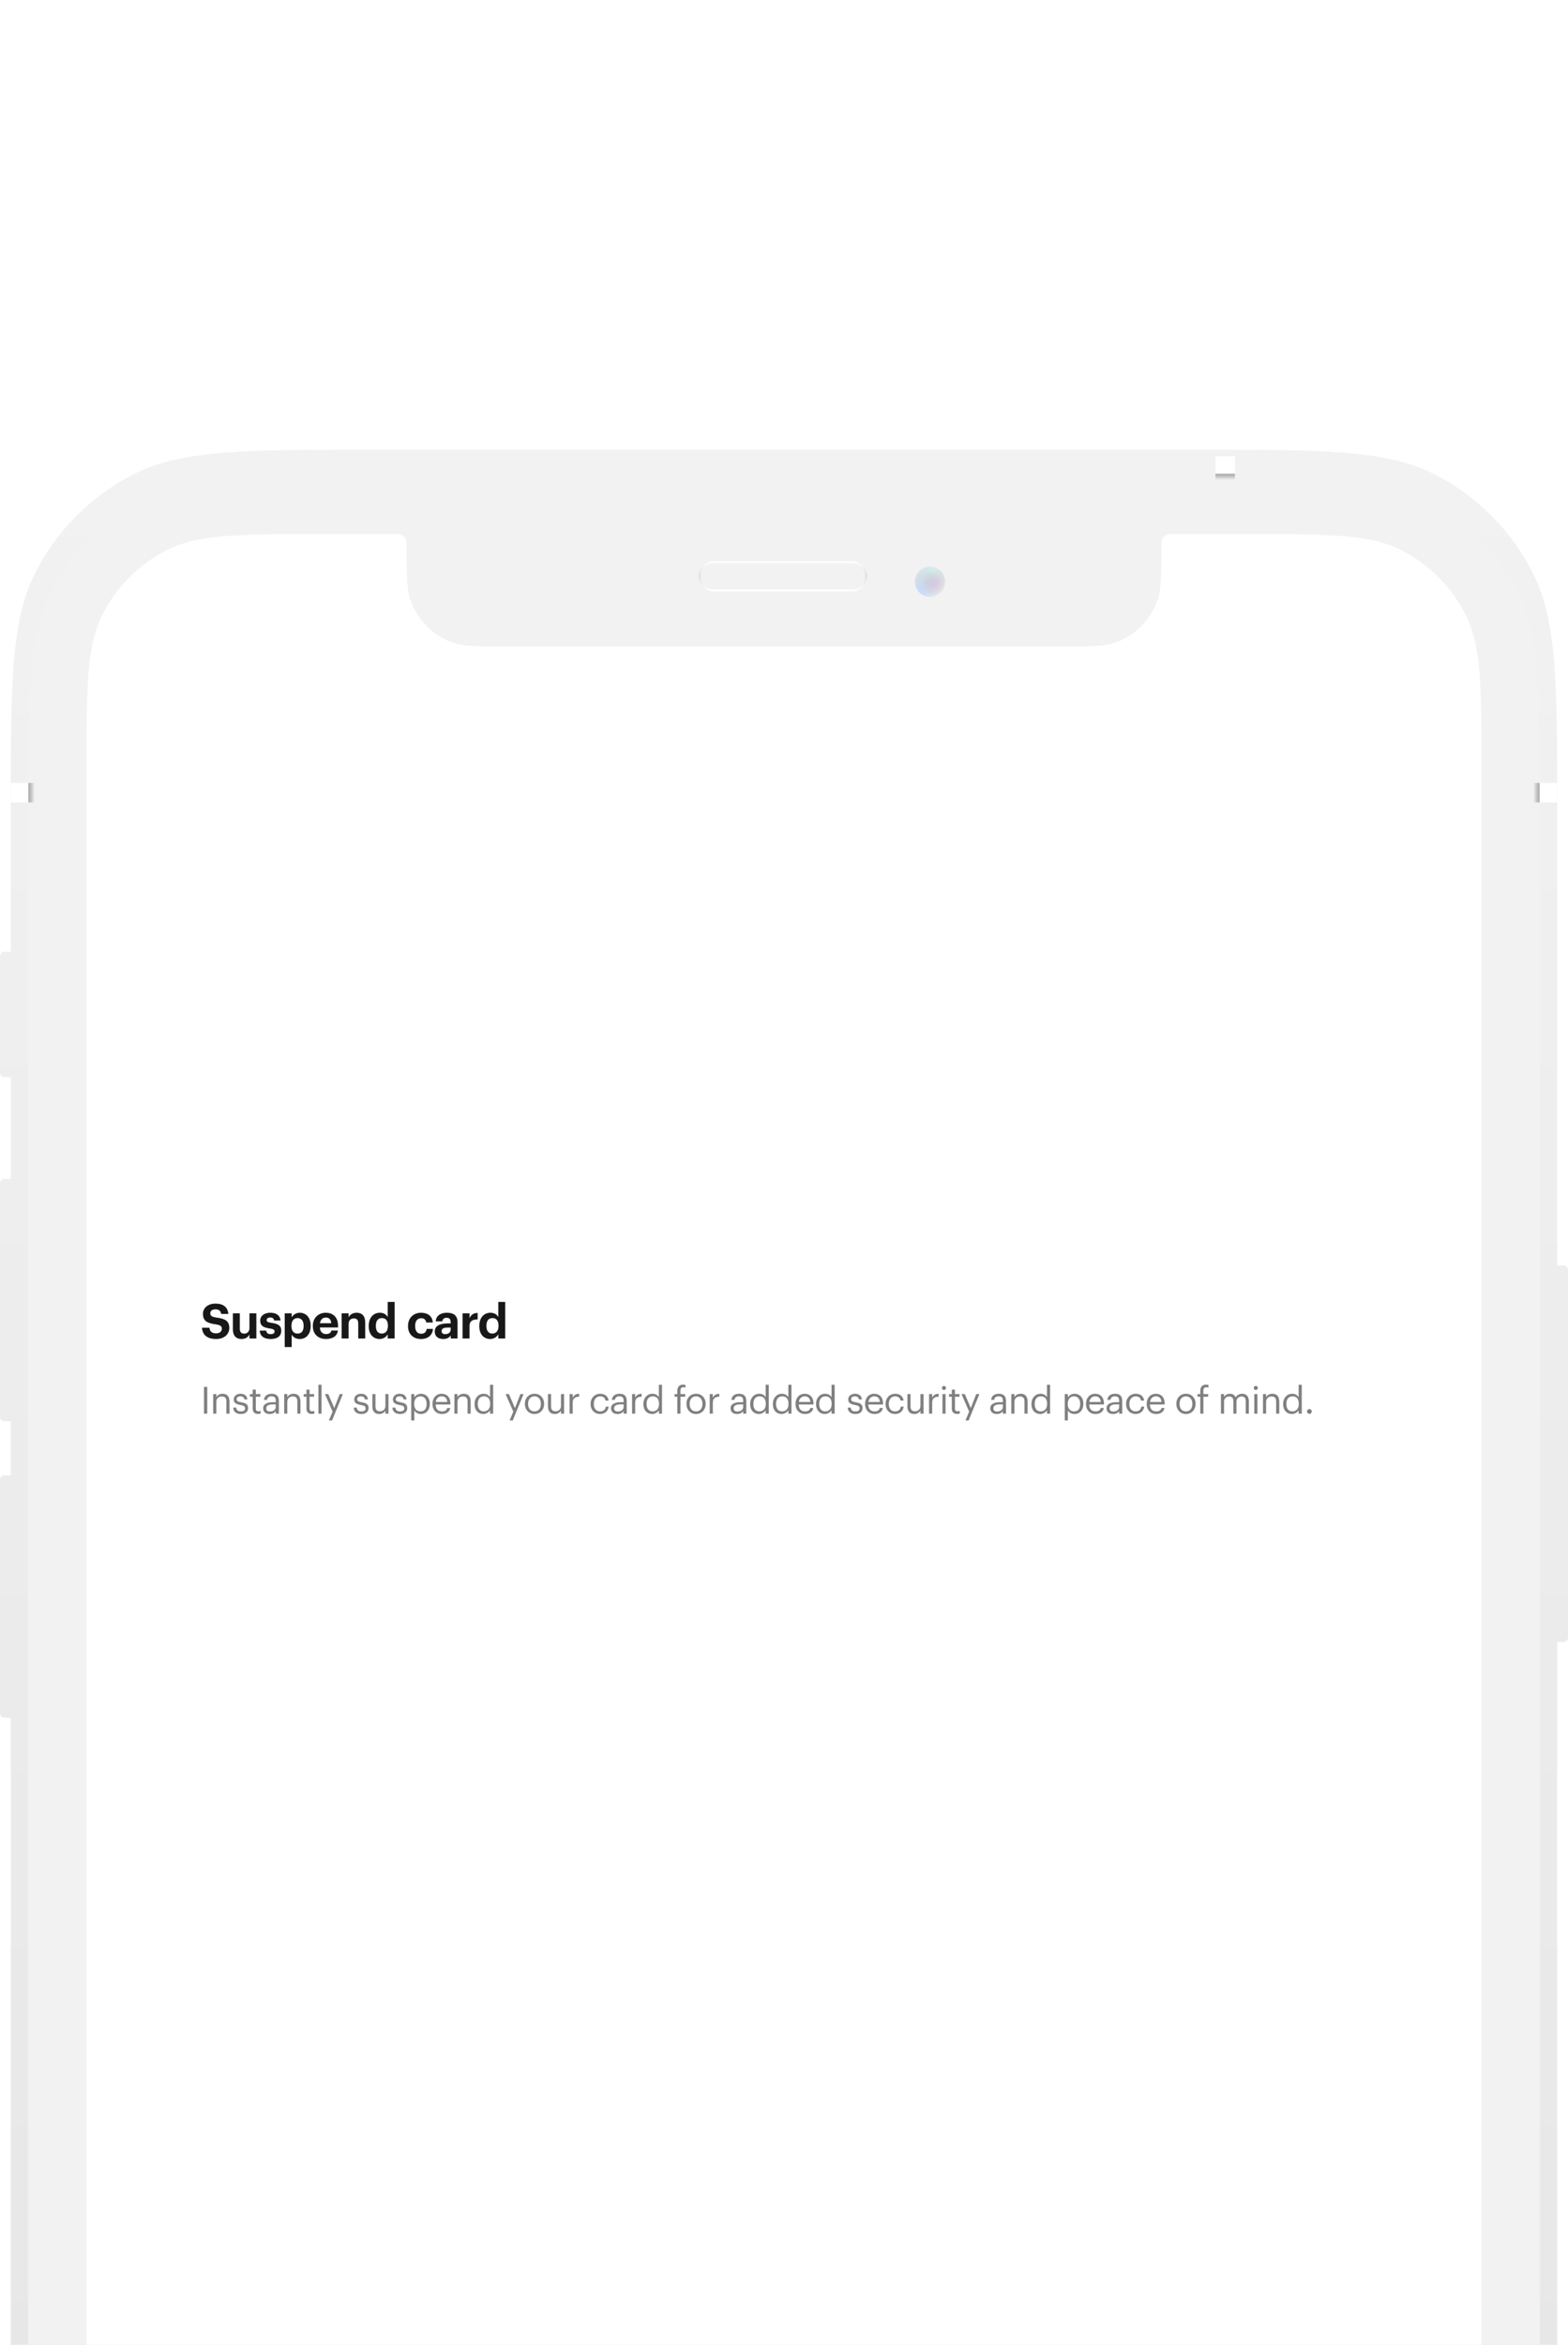 <svg width="473" height="707" viewBox="0 0 473 707" fill="none" xmlns="http://www.w3.org/2000/svg">
<g clip-path="url(#clip0_1106_2977)">
<g filter="url(#filter0_ii_1106_2977)">
<path d="M3.262 246.106C3.262 208.106 3.262 189.106 10.657 174.592C17.163 161.825 27.542 151.445 40.309 144.94C54.824 137.545 73.824 137.545 111.824 137.545L361.176 137.545C399.176 137.545 418.176 137.545 432.691 144.94C445.458 151.445 455.837 161.825 462.343 174.592C469.738 189.106 469.738 208.106 469.738 246.106L469.738 383.505L471.695 383.505C472.416 383.505 473 384.089 473 384.81L473 495.72C473 496.441 472.416 497.025 471.695 497.025L469.738 497.025L469.738 986.074C469.738 1024.07 469.738 1043.07 462.343 1057.59C455.837 1070.36 445.458 1080.74 432.691 1087.24C418.176 1094.64 399.176 1094.64 361.176 1094.64L111.824 1094.64C73.824 1094.64 54.824 1094.64 40.309 1087.24C27.542 1080.74 17.163 1070.36 10.657 1057.59C3.262 1043.07 3.262 1024.07 3.262 986.074L3.262 519.859L1.305 519.859C0.584 519.859 -6.67072e-06 519.275 -6.65812e-06 518.554L-5.42683e-06 448.094C-5.41423e-06 447.373 0.584 446.789 1.305 446.789L3.262 446.789L3.262 430.479L1.305 430.479C0.584 430.479 -5.10879e-06 429.894 -5.0962e-06 429.174L-3.8649e-06 358.713C-3.85231e-06 357.992 0.584 357.408 1.305 357.408L3.262 357.408L3.262 326.745L1.305 326.745C0.584 326.745 -3.29605e-06 326.161 -3.28346e-06 325.44L-2.66781e-06 290.21C-2.65522e-06 289.489 0.584 288.905 1.305 288.905L3.262 288.905L3.262 246.106Z" fill="url(#paint0_linear_1106_2977)"/>
</g>
<g filter="url(#filter1_i_1106_2977)">
<path fill-rule="evenodd" clip-rule="evenodd" d="M15.379 177.318C8.481 190.855 8.481 208.576 8.481 244.019L8.481 988.162C8.481 1023.6 8.481 1041.33 15.379 1054.86C21.446 1066.77 31.127 1076.45 43.035 1082.52C56.572 1089.42 74.293 1089.42 109.736 1089.42L363.264 1089.42C398.706 1089.42 416.428 1089.42 429.965 1082.52C441.872 1076.45 451.554 1066.77 457.621 1054.86C464.518 1041.33 464.518 1023.6 464.518 988.162L464.518 244.019C464.518 208.576 464.518 190.855 457.621 177.318C451.554 165.41 441.872 155.729 429.965 149.662C416.428 142.764 398.706 142.764 363.264 142.764L109.736 142.764C74.293 142.764 56.572 142.764 43.035 149.662C31.127 155.729 21.446 165.41 15.379 177.318ZM26.096 232.014C26.096 207.168 26.096 194.745 30.932 185.255C35.185 176.907 41.972 170.12 50.32 165.867C59.81 161.032 72.233 161.032 97.079 161.032L118.884 161.032C119.964 161.032 120.504 161.032 120.937 161.189C121.661 161.453 122.232 162.024 122.496 162.749C122.654 163.181 122.654 163.721 122.654 164.801C122.654 173.441 122.654 177.761 123.913 181.22C126.023 187.019 130.591 191.587 136.39 193.698C139.85 194.957 144.17 194.957 152.81 194.957L320.19 194.957C328.83 194.957 333.15 194.957 336.609 193.698C342.408 191.587 346.976 187.019 349.087 181.22C350.346 177.761 350.346 173.441 350.346 164.801C350.346 163.721 350.346 163.181 350.503 162.749C350.767 162.024 351.338 161.453 352.063 161.189C352.496 161.032 353.036 161.032 354.116 161.032L375.921 161.032C400.767 161.032 413.19 161.032 422.68 165.867C431.028 170.12 437.815 176.907 442.068 185.255C446.903 194.745 446.903 207.168 446.903 232.014L446.903 1000.17C446.903 1025.01 446.903 1037.44 442.068 1046.93C437.815 1055.27 431.028 1062.06 422.68 1066.31C413.19 1071.15 400.767 1071.15 375.921 1071.15L97.079 1071.15C72.233 1071.15 59.81 1071.15 50.32 1066.31C41.972 1062.06 35.185 1055.27 30.932 1046.93C26.096 1037.44 26.096 1025.01 26.096 1000.17L26.096 232.014Z" fill="#F2F2F2"/>
</g>
<g filter="url(#filter2_dii_1106_2977)">
<path d="M211.382 173.428C211.382 170.905 213.427 168.861 215.949 168.861L257.703 168.861C260.225 168.861 262.27 170.905 262.27 173.428C262.27 175.95 260.225 177.994 257.703 177.994L215.949 177.994C213.427 177.994 211.382 175.95 211.382 173.428Z" fill="#F2F2F2"/>
<path d="M211.708 173.428C211.708 171.085 213.607 169.187 215.949 169.187L257.703 169.187C260.045 169.187 261.944 171.085 261.944 173.428C261.944 175.77 260.045 177.668 257.703 177.668L215.949 177.668C213.607 177.668 211.708 175.77 211.708 173.428Z" stroke="url(#paint1_linear_1106_2977)" stroke-width="0.652"/>
</g>
<g filter="url(#filter3_dii_1106_2977)">
<path d="M272.709 173.428C272.709 168.383 276.798 164.294 281.843 164.294C286.887 164.294 290.977 168.383 290.977 173.428C290.977 178.472 286.887 182.561 281.843 182.561C276.798 182.561 272.709 178.472 272.709 173.428Z" fill="#F2F2F2"/>
</g>
<g filter="url(#filter4_i_1106_2977)">
<path d="M286.409 173.428C286.409 170.905 284.365 168.861 281.843 168.861C279.32 168.861 277.276 170.905 277.276 173.428C277.276 175.95 279.32 177.994 281.843 177.994C284.365 177.994 286.409 175.95 286.409 173.428Z" fill="url(#paint2_radial_1106_2977)"/>
<path d="M286.409 173.428C286.409 170.905 284.365 168.861 281.843 168.861C279.32 168.861 277.276 170.905 277.276 173.428C277.276 175.95 279.32 177.994 281.843 177.994C284.365 177.994 286.409 175.95 286.409 173.428Z" fill="url(#paint3_radial_1106_2977)" fill-opacity="0.17"/>
<path d="M286.409 173.428C286.409 170.905 284.365 168.861 281.843 168.861C279.32 168.861 277.276 170.905 277.276 173.428C277.276 175.95 279.32 177.994 281.843 177.994C284.365 177.994 286.409 175.95 286.409 173.428Z" fill="url(#paint4_radial_1106_2977)" fill-opacity="0.23"/>
</g>
<g style="mix-blend-mode:overlay">
<rect width="5.872" height="7.177" transform="matrix(1 8.5481e-07 8.54812e-07 1 366.656 137.545)" fill="url(#paint5_linear_1106_2977)"/>
</g>
<g style="mix-blend-mode:overlay">
<rect width="5.872" height="7.177" transform="matrix(1.10465e-06 1 -1 -1.19207e-06 469.738 236.059)" fill="url(#paint6_linear_1106_2977)"/>
</g>
<g style="mix-blend-mode:overlay">
<rect width="5.872" height="7.177" transform="matrix(1.19889e-06 1 1 1.11146e-06 3.262 236.059)" fill="url(#paint7_linear_1106_2977)"/>
</g>
<path d="M30.932 185.255C26.097 194.745 26.097 207.168 26.097 232.014L26.097 1000.17C26.097 1025.01 26.097 1037.44 30.932 1046.93C35.185 1055.27 41.972 1062.06 50.32 1066.31C59.81 1071.15 72.233 1071.15 97.079 1071.15L375.921 1071.15C400.767 1071.15 413.19 1071.15 422.68 1066.31C431.028 1062.06 437.815 1055.27 442.068 1046.93C446.904 1037.44 446.904 1025.01 446.904 1000.17L446.904 232.014C446.904 207.168 446.904 194.745 442.068 185.255C437.815 176.907 431.028 170.12 422.68 165.867C413.19 161.032 400.767 161.032 375.921 161.032L354.116 161.032C353.036 161.032 352.496 161.032 352.063 161.189C351.339 161.453 350.768 162.024 350.504 162.749C350.346 163.181 350.346 163.721 350.346 164.801C350.346 173.441 350.346 177.761 349.087 181.22C346.977 187.019 342.409 191.588 336.61 193.698C333.15 194.957 328.83 194.957 320.19 194.957L152.81 194.957C144.17 194.957 139.85 194.957 136.391 193.698C130.592 191.588 126.024 187.019 123.913 181.22C122.654 177.761 122.654 173.441 122.654 164.801C122.654 163.721 122.654 163.181 122.497 162.749C122.233 162.024 121.662 161.453 120.937 161.189C120.504 161.032 119.964 161.032 118.884 161.032L97.079 161.032C72.233 161.032 59.81 161.032 50.32 165.867C41.972 170.12 35.185 176.907 30.932 185.255Z" fill="white"/>
<g clip-path="url(#clip1_1106_2977)">
<g filter="url(#filter5_d_1106_2977)">
<rect x="41.136" y="371.232" width="391.496" height="76.333" rx="12.889" fill="white" shape-rendering="crispEdges"/>
<path d="M65.211 403.724C62.369 403.724 61.064 402.39 60.934 400.317H63.181C63.283 401.245 63.674 402.013 65.211 402.013C66.241 402.013 66.922 401.448 66.922 400.636C66.922 399.809 66.487 399.519 64.965 399.287C62.311 398.939 61.224 398.142 61.224 396.141C61.224 394.372 62.703 393.052 64.994 393.052C67.328 393.052 68.691 394.096 68.88 396.155H66.719C66.574 395.213 66.023 394.778 64.994 394.778C63.964 394.778 63.442 395.256 63.442 395.952C63.442 396.692 63.776 397.04 65.371 397.272C67.879 397.591 69.17 398.272 69.17 400.418C69.17 402.26 67.662 403.724 65.211 403.724ZM72.835 403.724C71.356 403.724 70.254 402.854 70.254 400.868V395.981H72.342V400.578C72.342 401.607 72.762 402.1 73.661 402.1C74.546 402.1 75.242 401.549 75.242 400.433V395.981H77.33V403.565H75.242V402.376C74.85 403.144 74.082 403.724 72.835 403.724ZM81.655 403.724C79.611 403.724 78.421 402.825 78.349 401.187H80.306C80.394 401.868 80.727 402.26 81.641 402.26C82.453 402.26 82.829 401.955 82.829 401.433C82.829 400.911 82.38 400.694 81.293 400.534C79.277 400.23 78.494 399.65 78.494 398.171C78.494 396.59 79.944 395.807 81.496 395.807C83.177 395.807 84.439 396.416 84.627 398.156H82.699C82.583 397.533 82.235 397.243 81.51 397.243C80.829 397.243 80.437 397.562 80.437 398.026C80.437 398.504 80.799 398.693 81.901 398.852C83.801 399.128 84.845 399.606 84.845 401.23C84.845 402.869 83.656 403.724 81.655 403.724ZM85.888 406.146V395.981H87.991V397.17C88.411 396.445 89.296 395.807 90.412 395.807C92.268 395.807 93.718 397.185 93.718 399.693V399.809C93.718 402.318 92.297 403.724 90.412 403.724C89.238 403.724 88.382 403.144 87.991 402.405V406.146H85.888ZM89.789 402.086C90.949 402.086 91.587 401.303 91.587 399.824V399.708C91.587 398.171 90.833 397.417 89.774 397.417C88.672 397.417 87.918 398.185 87.918 399.708V399.824C87.918 401.346 88.643 402.086 89.789 402.086ZM98.325 403.724C96.034 403.724 94.367 402.289 94.367 399.867V399.751C94.367 397.359 96.063 395.807 98.267 395.807C100.225 395.807 101.965 396.953 101.965 399.664V400.244H96.498C96.556 401.506 97.238 402.231 98.383 402.231C99.355 402.231 99.833 401.81 99.964 401.172H101.95C101.704 402.811 100.399 403.724 98.325 403.724ZM96.527 398.954H99.92C99.848 397.808 99.268 397.257 98.267 397.257C97.325 397.257 96.687 397.881 96.527 398.954ZM103.051 403.565V395.981H105.153V397.185C105.53 396.431 106.357 395.807 107.618 395.807C109.112 395.807 110.17 396.706 110.17 398.736V403.565H108.068V399.041C108.068 398.011 107.662 397.518 106.734 397.518C105.835 397.518 105.153 398.069 105.153 399.186V403.565H103.051ZM114.524 403.724C112.682 403.724 111.232 402.405 111.232 399.882V399.766C111.232 397.272 112.668 395.807 114.567 395.807C115.785 395.807 116.539 396.344 116.96 397.112V392.545H119.047V403.565H116.96V402.303C116.568 403.072 115.64 403.724 114.524 403.724ZM115.147 402.086C116.249 402.086 117.018 401.346 117.018 399.809V399.693C117.018 398.185 116.351 397.417 115.205 397.417C114.031 397.417 113.378 398.214 113.378 399.722V399.838C113.378 401.346 114.103 402.086 115.147 402.086ZM126.985 403.724C124.766 403.724 123.084 402.347 123.084 399.867V399.751C123.084 397.301 124.839 395.807 126.999 395.807C128.754 395.807 130.378 396.576 130.566 398.751H128.58C128.435 397.866 127.898 397.46 127.043 397.46C125.955 397.46 125.23 398.272 125.23 399.722V399.838C125.23 401.361 125.912 402.144 127.086 402.144C127.927 402.144 128.609 401.651 128.71 400.679H130.61C130.494 402.477 129.189 403.724 126.985 403.724ZM133.685 403.724C132.308 403.724 131.148 403.057 131.148 401.462C131.148 399.693 132.772 399.026 135.092 399.026H135.947V398.722C135.947 397.823 135.672 397.33 134.715 397.33C133.888 397.33 133.511 397.75 133.424 398.403H131.438C131.568 396.605 132.989 395.807 134.845 395.807C136.701 395.807 138.021 396.561 138.021 398.62V403.565H135.976V402.651C135.541 403.26 134.874 403.724 133.685 403.724ZM134.309 402.26C135.237 402.26 135.947 401.752 135.947 400.911V400.273H135.135C133.917 400.273 133.207 400.534 133.207 401.346C133.207 401.897 133.54 402.26 134.309 402.26ZM139.535 403.565V395.981H141.638V397.431C142.116 396.416 142.856 395.88 144.088 395.865V397.823C142.537 397.808 141.638 398.316 141.638 399.766V403.565H139.535ZM147.879 403.724C146.037 403.724 144.587 402.405 144.587 399.882V399.766C144.587 397.272 146.023 395.807 147.922 395.807C149.14 395.807 149.894 396.344 150.315 397.112V392.545H152.403V403.565H150.315V402.303C149.923 403.072 148.995 403.724 147.879 403.724ZM148.502 402.086C149.604 402.086 150.373 401.346 150.373 399.809V399.693C150.373 398.185 149.706 397.417 148.56 397.417C147.386 397.417 146.733 398.214 146.733 399.722V399.838C146.733 401.346 147.458 402.086 148.502 402.086Z" fill="#181818"/>
<path d="M61.541 426.231V418.168H62.522V426.231H61.541ZM64.319 426.231V420.333H65.255V421.269C65.526 420.717 66.18 420.232 67.15 420.232C68.368 420.232 69.225 420.897 69.225 422.611V426.231H68.289V422.544C68.289 421.506 67.849 421.044 66.902 421.044C66.033 421.044 65.255 421.596 65.255 422.656V426.231H64.319ZM72.661 426.333C71.251 426.333 70.405 425.622 70.349 424.416H71.262C71.33 425.115 71.702 425.555 72.649 425.555C73.54 425.555 73.935 425.25 73.935 424.619C73.935 423.998 73.473 423.795 72.559 423.626C71.025 423.344 70.507 422.916 70.507 421.889C70.507 420.795 71.578 420.232 72.503 420.232C73.563 420.232 74.476 420.66 74.634 421.935H73.732C73.597 421.292 73.236 421.01 72.492 421.01C71.815 421.01 71.375 421.348 71.375 421.856C71.375 422.386 71.668 422.6 72.751 422.792C73.969 423.017 74.826 423.288 74.826 424.54C74.826 425.611 74.093 426.333 72.661 426.333ZM77.82 426.31C76.748 426.31 76.23 425.679 76.23 424.754V421.123H75.384V420.333H76.23V418.991H77.166V420.333H78.542V421.123H77.166V424.664C77.166 425.239 77.425 425.521 77.899 425.521C78.192 425.521 78.418 425.476 78.621 425.397V426.186C78.429 426.254 78.203 426.31 77.82 426.31ZM81.342 426.333C80.249 426.333 79.38 425.803 79.38 424.596C79.38 423.231 80.824 422.769 82.335 422.769H83.181V422.341C83.181 421.404 82.82 421.01 81.918 421.01C81.106 421.01 80.654 421.348 80.564 422.07H79.628C79.752 420.728 80.824 420.232 81.963 420.232C83.09 420.232 84.117 420.694 84.117 422.341V426.231H83.181V425.487C82.741 426.04 82.211 426.333 81.342 426.333ZM81.433 425.588C82.425 425.588 83.181 425.081 83.181 424.168V423.434H82.369C81.184 423.434 80.316 423.728 80.316 424.596C80.316 425.205 80.609 425.588 81.433 425.588ZM85.73 426.231V420.333H86.666V421.269C86.936 420.717 87.591 420.232 88.561 420.232C89.778 420.232 90.636 420.897 90.636 422.611V426.231H89.7V422.544C89.7 421.506 89.26 421.044 88.312 421.044C87.444 421.044 86.666 421.596 86.666 422.656V426.231H85.73ZM94.038 426.31C92.966 426.31 92.447 425.679 92.447 424.754V421.123H91.602V420.333H92.447V418.991H93.383V420.333H94.759V421.123H93.383V424.664C93.383 425.239 93.643 425.521 94.117 425.521C94.41 425.521 94.635 425.476 94.838 425.397V426.186C94.647 426.254 94.421 426.31 94.038 426.31ZM96.05 426.231V417.514H96.998V426.231H96.05ZM99.218 428.284L100.334 425.622L98.022 420.333H99.026L100.83 424.562L102.466 420.333H103.424L100.165 428.284H99.218ZM109.017 426.333C107.608 426.333 106.762 425.622 106.705 424.416H107.619C107.687 425.115 108.059 425.555 109.006 425.555C109.897 425.555 110.292 425.25 110.292 424.619C110.292 423.998 109.829 423.795 108.916 423.626C107.382 423.344 106.863 422.916 106.863 421.889C106.863 420.795 107.935 420.232 108.86 420.232C109.92 420.232 110.833 420.66 110.991 421.935H110.089C109.953 421.292 109.593 421.01 108.848 421.01C108.172 421.01 107.732 421.348 107.732 421.856C107.732 422.386 108.025 422.6 109.108 422.792C110.326 423.017 111.183 423.288 111.183 424.54C111.183 425.611 110.45 426.333 109.017 426.333ZM114.38 426.333C113.207 426.333 112.327 425.69 112.327 424.066V420.333H113.263V424.021C113.263 425.058 113.703 425.521 114.628 425.521C115.462 425.521 116.252 424.968 116.252 423.908V420.333H117.188V426.231H116.252V425.295C115.981 425.848 115.327 426.333 114.38 426.333ZM120.681 426.333C119.271 426.333 118.425 425.622 118.369 424.416H119.283C119.35 425.115 119.722 425.555 120.67 425.555C121.561 425.555 121.955 425.25 121.955 424.619C121.955 423.998 121.493 423.795 120.579 423.626C119.046 423.344 118.527 422.916 118.527 421.889C118.527 420.795 119.598 420.232 120.523 420.232C121.583 420.232 122.497 420.66 122.655 421.935H121.752C121.617 421.292 121.256 421.01 120.512 421.01C119.835 421.01 119.395 421.348 119.395 421.856C119.395 422.386 119.689 422.6 120.771 422.792C121.989 423.017 122.846 423.288 122.846 424.54C122.846 425.611 122.113 426.333 120.681 426.333ZM124.047 428.284V420.333H124.983V421.326C125.321 420.75 126.122 420.232 126.979 420.232C128.524 420.232 129.663 421.359 129.663 423.198V423.288C129.663 425.092 128.603 426.333 126.979 426.333C126.009 426.333 125.321 425.848 124.983 425.261V428.284H124.047ZM126.889 425.555C128.062 425.555 128.693 424.765 128.693 423.333V423.243C128.693 421.754 127.87 421.01 126.878 421.01C125.784 421.01 124.949 421.732 124.949 423.243V423.333C124.949 424.844 125.739 425.555 126.889 425.555ZM133.305 426.333C131.636 426.333 130.452 425.16 130.452 423.344V423.254C130.452 421.472 131.591 420.232 133.215 420.232C134.58 420.232 135.865 421.055 135.865 423.164V423.468H131.422C131.467 424.81 132.11 425.555 133.317 425.555C134.23 425.555 134.76 425.216 134.884 424.528H135.82C135.617 425.713 134.636 426.333 133.305 426.333ZM131.456 422.713H134.907C134.817 421.495 134.185 421.01 133.215 421.01C132.257 421.01 131.614 421.664 131.456 422.713ZM137.076 426.231V420.333H138.012V421.269C138.283 420.717 138.937 420.232 139.907 420.232C141.125 420.232 141.982 420.897 141.982 422.611V426.231H141.046V422.544C141.046 421.506 140.606 421.044 139.659 421.044C138.79 421.044 138.012 421.596 138.012 422.656V426.231H137.076ZM145.812 426.333C144.267 426.333 143.151 425.239 143.151 423.401V423.31C143.151 421.506 144.279 420.232 145.903 420.232C146.884 420.232 147.493 420.705 147.831 421.28V417.514H148.767V426.231H147.831V425.216C147.493 425.791 146.67 426.333 145.812 426.333ZM145.914 425.555C147.008 425.555 147.865 424.833 147.865 423.322V423.231C147.865 421.72 147.143 421.01 145.993 421.01C144.82 421.01 144.121 421.833 144.121 423.265V423.356C144.121 424.844 144.922 425.555 145.914 425.555ZM153.725 428.284L154.841 425.622L152.529 420.333H153.533L155.338 424.562L156.973 420.333H157.931L154.672 428.284H153.725ZM161.232 425.555C162.416 425.555 163.16 424.664 163.16 423.333V423.254C163.16 421.889 162.405 421.01 161.232 421.01C160.048 421.01 159.303 421.889 159.303 423.243V423.333C159.303 424.675 160.036 425.555 161.232 425.555ZM161.221 426.333C159.54 426.333 158.334 425.058 158.334 423.333V423.243C158.334 421.472 159.563 420.232 161.232 420.232C162.901 420.232 164.13 421.461 164.13 423.231V423.322C164.13 425.104 162.901 426.333 161.221 426.333ZM167.35 426.333C166.177 426.333 165.298 425.69 165.298 424.066V420.333H166.234V424.021C166.234 425.058 166.674 425.521 167.598 425.521C168.433 425.521 169.222 424.968 169.222 423.908V420.333H170.158V426.231H169.222V425.295C168.952 425.848 168.297 426.333 167.35 426.333ZM171.825 426.231V420.333H172.761V421.393C173.133 420.728 173.64 420.265 174.7 420.232V421.111C173.516 421.168 172.761 421.54 172.761 422.995V426.231H171.825ZM181.045 426.333C179.399 426.333 178.158 425.171 178.158 423.344V423.254C178.158 421.45 179.444 420.232 181.023 420.232C182.252 420.232 183.403 420.795 183.583 422.295H182.658C182.512 421.359 181.835 421.01 181.023 421.01C179.952 421.01 179.128 421.867 179.128 423.254V423.344C179.128 424.788 179.918 425.555 181.057 425.555C181.891 425.555 182.647 425.07 182.748 424.111H183.617C183.493 425.385 182.466 426.333 181.045 426.333ZM186.282 426.333C185.188 426.333 184.32 425.803 184.32 424.596C184.32 423.231 185.763 422.769 187.274 422.769H188.12V422.341C188.12 421.404 187.759 421.01 186.857 421.01C186.045 421.01 185.594 421.348 185.504 422.07H184.568C184.692 420.728 185.763 420.232 186.902 420.232C188.03 420.232 189.056 420.694 189.056 422.341V426.231H188.12V425.487C187.68 426.04 187.15 426.333 186.282 426.333ZM186.372 425.588C187.364 425.588 188.12 425.081 188.12 424.168V423.434H187.308C186.124 423.434 185.256 423.728 185.256 424.596C185.256 425.205 185.549 425.588 186.372 425.588ZM190.669 426.231V420.333H191.605V421.393C191.977 420.728 192.485 420.265 193.545 420.232V421.111C192.361 421.168 191.605 421.54 191.605 422.995V426.231H190.669ZM196.74 426.333C195.195 426.333 194.079 425.239 194.079 423.401V423.31C194.079 421.506 195.207 420.232 196.831 420.232C197.812 420.232 198.421 420.705 198.759 421.28V417.514H199.695V426.231H198.759V425.216C198.421 425.791 197.597 426.333 196.74 426.333ZM196.842 425.555C197.936 425.555 198.793 424.833 198.793 423.322V423.231C198.793 421.72 198.071 421.01 196.921 421.01C195.748 421.01 195.049 421.833 195.049 423.265V423.356C195.049 424.844 195.849 425.555 196.842 425.555ZM204.326 426.231V421.123H203.48V420.333H204.326V419.375C204.326 418.179 204.912 417.48 206.085 417.48C206.39 417.48 206.547 417.514 206.784 417.593V418.382C206.615 418.314 206.378 418.258 206.119 418.258C205.51 418.258 205.262 418.675 205.262 419.273V420.333H206.705V421.123H205.262V426.231H204.326ZM209.968 425.555C211.152 425.555 211.897 424.664 211.897 423.333V423.254C211.897 421.889 211.141 421.01 209.968 421.01C208.784 421.01 208.04 421.889 208.04 423.243V423.333C208.04 424.675 208.773 425.555 209.968 425.555ZM209.957 426.333C208.276 426.333 207.07 425.058 207.07 423.333V423.243C207.07 421.472 208.299 420.232 209.968 420.232C211.637 420.232 212.866 421.461 212.866 423.231V423.322C212.866 425.104 211.637 426.333 209.957 426.333ZM214.09 426.231V420.333H215.026V421.393C215.398 420.728 215.906 420.265 216.966 420.232V421.111C215.782 421.168 215.026 421.54 215.026 422.995V426.231H214.09ZM222.341 426.333C221.247 426.333 220.379 425.803 220.379 424.596C220.379 423.231 221.822 422.769 223.334 422.769H224.18V422.341C224.18 421.404 223.819 421.01 222.916 421.01C222.104 421.01 221.653 421.348 221.563 422.07H220.627C220.751 420.728 221.822 420.232 222.962 420.232C224.089 420.232 225.116 420.694 225.116 422.341V426.231H224.18V425.487C223.74 426.04 223.21 426.333 222.341 426.333ZM222.431 425.588C223.424 425.588 224.18 425.081 224.18 424.168V423.434H223.368C222.183 423.434 221.315 423.728 221.315 424.596C221.315 425.205 221.608 425.588 222.431 425.588ZM228.95 426.333C227.405 426.333 226.289 425.239 226.289 423.401V423.31C226.289 421.506 227.417 420.232 229.041 420.232C230.022 420.232 230.631 420.705 230.969 421.28V417.514H231.905V426.231H230.969V425.216C230.631 425.791 229.807 426.333 228.95 426.333ZM229.052 425.555C230.146 425.555 231.003 424.833 231.003 423.322V423.231C231.003 421.72 230.281 421.01 229.131 421.01C227.958 421.01 227.259 421.833 227.259 423.265V423.356C227.259 424.844 228.059 425.555 229.052 425.555ZM235.795 426.333C234.25 426.333 233.134 425.239 233.134 423.401V423.31C233.134 421.506 234.262 420.232 235.886 420.232C236.867 420.232 237.476 420.705 237.814 421.28V417.514H238.75V426.231H237.814V425.216C237.476 425.791 236.652 426.333 235.795 426.333ZM235.897 425.555C236.991 425.555 237.848 424.833 237.848 423.322V423.231C237.848 421.72 237.126 421.01 235.976 421.01C234.803 421.01 234.104 421.833 234.104 423.265V423.356C234.104 424.844 234.904 425.555 235.897 425.555ZM242.832 426.333C241.163 426.333 239.979 425.16 239.979 423.344V423.254C239.979 421.472 241.118 420.232 242.742 420.232C244.106 420.232 245.392 421.055 245.392 423.164V423.468H240.949C240.994 424.81 241.637 425.555 242.843 425.555C243.757 425.555 244.287 425.216 244.411 424.528H245.347C245.144 425.713 244.163 426.333 242.832 426.333ZM240.983 422.713H244.434C244.343 421.495 243.712 421.01 242.742 421.01C241.783 421.01 241.14 421.664 240.983 422.713ZM248.825 426.333C247.28 426.333 246.163 425.239 246.163 423.401V423.31C246.163 421.506 247.291 420.232 248.915 420.232C249.896 420.232 250.505 420.705 250.843 421.28V417.514H251.779V426.231H250.843V425.216C250.505 425.791 249.682 426.333 248.825 426.333ZM248.926 425.555C250.02 425.555 250.877 424.833 250.877 423.322V423.231C250.877 421.72 250.155 421.01 249.005 421.01C247.832 421.01 247.133 421.833 247.133 423.265V423.356C247.133 424.844 247.934 425.555 248.926 425.555ZM258.034 426.333C256.624 426.333 255.778 425.622 255.722 424.416H256.636C256.703 425.115 257.075 425.555 258.023 425.555C258.914 425.555 259.308 425.25 259.308 424.619C259.308 423.998 258.846 423.795 257.932 423.626C256.399 423.344 255.88 422.916 255.88 421.889C255.88 420.795 256.951 420.232 257.876 420.232C258.936 420.232 259.85 420.66 260.008 421.935H259.105C258.97 421.292 258.609 421.01 257.865 421.01C257.188 421.01 256.748 421.348 256.748 421.856C256.748 422.386 257.042 422.6 258.124 422.792C259.342 423.017 260.199 423.288 260.199 424.54C260.199 425.611 259.466 426.333 258.034 426.333ZM263.813 426.333C262.144 426.333 260.96 425.16 260.96 423.344V423.254C260.96 421.472 262.099 420.232 263.723 420.232C265.088 420.232 266.373 421.055 266.373 423.164V423.468H261.93C261.975 424.81 262.618 425.555 263.825 425.555C264.738 425.555 265.268 425.216 265.392 424.528H266.328C266.125 425.713 265.144 426.333 263.813 426.333ZM261.964 422.713H265.415C265.325 421.495 264.693 421.01 263.723 421.01C262.765 421.01 262.122 421.664 261.964 422.713ZM270.031 426.333C268.385 426.333 267.144 425.171 267.144 423.344V423.254C267.144 421.45 268.43 420.232 270.009 420.232C271.238 420.232 272.388 420.795 272.569 422.295H271.644C271.498 421.359 270.821 421.01 270.009 421.01C268.938 421.01 268.114 421.867 268.114 423.254V423.344C268.114 424.788 268.904 425.555 270.043 425.555C270.877 425.555 271.633 425.07 271.734 424.111H272.603C272.479 425.385 271.452 426.333 270.031 426.333ZM275.787 426.333C274.614 426.333 273.734 425.69 273.734 424.066V420.333H274.67V424.021C274.67 425.058 275.11 425.521 276.035 425.521C276.869 425.521 277.659 424.968 277.659 423.908V420.333H278.595V426.231H277.659V425.295C277.388 425.848 276.734 426.333 275.787 426.333ZM280.261 426.231V420.333H281.197V421.393C281.569 420.728 282.077 420.265 283.137 420.232V421.111C281.953 421.168 281.197 421.54 281.197 422.995V426.231H280.261ZM284.298 426.231V420.333H285.234V426.231H284.298ZM284.749 419.104C284.411 419.104 284.129 418.822 284.129 418.484C284.129 418.145 284.411 417.863 284.749 417.863C285.088 417.863 285.369 418.145 285.369 418.484C285.369 418.822 285.088 419.104 284.749 419.104ZM288.718 426.31C287.646 426.31 287.127 425.679 287.127 424.754V421.123H286.282V420.333H287.127V418.991H288.064V420.333H289.439V421.123H288.064V424.664C288.064 425.239 288.323 425.521 288.797 425.521C289.09 425.521 289.315 425.476 289.518 425.397V426.186C289.327 426.254 289.101 426.31 288.718 426.31ZM291.238 428.284L292.354 425.622L290.042 420.333H291.046L292.851 424.562L294.486 420.333H295.444L292.185 428.284H291.238ZM300.688 426.333C299.594 426.333 298.726 425.803 298.726 424.596C298.726 423.231 300.169 422.769 301.68 422.769H302.526V422.341C302.526 421.404 302.165 421.01 301.263 421.01C300.451 421.01 300 421.348 299.91 422.07H298.974C299.098 420.728 300.169 420.232 301.308 420.232C302.436 420.232 303.462 420.694 303.462 422.341V426.231H302.526V425.487C302.086 426.04 301.556 426.333 300.688 426.333ZM300.778 425.588C301.771 425.588 302.526 425.081 302.526 424.168V423.434H301.714C300.53 423.434 299.662 423.728 299.662 424.596C299.662 425.205 299.955 425.588 300.778 425.588ZM305.075 426.231V420.333H306.011V421.269C306.282 420.717 306.936 420.232 307.906 420.232C309.124 420.232 309.981 420.897 309.981 422.611V426.231H309.045V422.544C309.045 421.506 308.605 421.044 307.658 421.044C306.79 421.044 306.011 421.596 306.011 422.656V426.231H305.075ZM313.812 426.333C312.267 426.333 311.15 425.239 311.15 423.401V423.31C311.15 421.506 312.278 420.232 313.902 420.232C314.883 420.232 315.492 420.705 315.83 421.28V417.514H316.766V426.231H315.83V425.216C315.492 425.791 314.669 426.333 313.812 426.333ZM313.913 425.555C315.007 425.555 315.864 424.833 315.864 423.322V423.231C315.864 421.72 315.142 421.01 313.992 421.01C312.819 421.01 312.12 421.833 312.12 423.265V423.356C312.12 424.844 312.921 425.555 313.913 425.555ZM321.194 428.284V420.333H322.13V421.326C322.468 420.75 323.269 420.232 324.126 420.232C325.671 420.232 326.81 421.359 326.81 423.198V423.288C326.81 425.092 325.75 426.333 324.126 426.333C323.156 426.333 322.468 425.848 322.13 425.261V428.284H321.194ZM324.036 425.555C325.209 425.555 325.84 424.765 325.84 423.333V423.243C325.84 421.754 325.017 421.01 324.025 421.01C322.931 421.01 322.096 421.732 322.096 423.243V423.333C322.096 424.844 322.886 425.555 324.036 425.555ZM330.452 426.333C328.783 426.333 327.599 425.16 327.599 423.344V423.254C327.599 421.472 328.738 420.232 330.362 420.232C331.727 420.232 333.012 421.055 333.012 423.164V423.468H328.569C328.614 424.81 329.257 425.555 330.464 425.555C331.377 425.555 331.907 425.216 332.031 424.528H332.967C332.764 425.713 331.783 426.333 330.452 426.333ZM328.603 422.713H332.054C331.964 421.495 331.332 421.01 330.362 421.01C329.404 421.01 328.761 421.664 328.603 422.713ZM335.756 426.333C334.662 426.333 333.793 425.803 333.793 424.596C333.793 423.231 335.237 422.769 336.748 422.769H337.594V422.341C337.594 421.404 337.233 421.01 336.331 421.01C335.519 421.01 335.068 421.348 334.978 422.07H334.041C334.166 420.728 335.237 420.232 336.376 420.232C337.504 420.232 338.53 420.694 338.53 422.341V426.231H337.594V425.487C337.154 426.04 336.624 426.333 335.756 426.333ZM335.846 425.588C336.838 425.588 337.594 425.081 337.594 424.168V423.434H336.782C335.598 423.434 334.729 423.728 334.729 424.596C334.729 425.205 335.023 425.588 335.846 425.588ZM342.59 426.333C340.944 426.333 339.703 425.171 339.703 423.344V423.254C339.703 421.45 340.989 420.232 342.568 420.232C343.797 420.232 344.947 420.795 345.128 422.295H344.203C344.056 421.359 343.38 421.01 342.568 421.01C341.496 421.01 340.673 421.867 340.673 423.254V423.344C340.673 424.788 341.463 425.555 342.602 425.555C343.436 425.555 344.192 425.07 344.293 424.111H345.162C345.038 425.385 344.011 426.333 342.59 426.333ZM348.763 426.333C347.094 426.333 345.91 425.16 345.91 423.344V423.254C345.91 421.472 347.049 420.232 348.673 420.232C350.037 420.232 351.323 421.055 351.323 423.164V423.468H346.879C346.924 424.81 347.567 425.555 348.774 425.555C349.688 425.555 350.218 425.216 350.342 424.528H351.278C351.075 425.713 350.094 426.333 348.763 426.333ZM346.913 422.713H350.364C350.274 421.495 349.642 421.01 348.673 421.01C347.714 421.01 347.071 421.664 346.913 422.713ZM357.751 425.555C358.935 425.555 359.68 424.664 359.68 423.333V423.254C359.68 421.889 358.924 421.01 357.751 421.01C356.567 421.01 355.823 421.889 355.823 423.243V423.333C355.823 424.675 356.556 425.555 357.751 425.555ZM357.74 426.333C356.059 426.333 354.853 425.058 354.853 423.333V423.243C354.853 421.472 356.082 420.232 357.751 420.232C359.42 420.232 360.649 421.461 360.649 423.231V423.322C360.649 425.104 359.42 426.333 357.74 426.333ZM362.076 426.231V421.123H361.23V420.333H362.076V419.375C362.076 418.179 362.663 417.48 363.836 417.48C364.14 417.48 364.298 417.514 364.535 417.593V418.382C364.366 418.314 364.129 418.258 363.869 418.258C363.26 418.258 363.012 418.675 363.012 419.273V420.333H364.456V421.123H363.012V426.231H362.076ZM368.306 426.231V420.333H369.242V421.235C369.512 420.683 370.155 420.232 371.001 420.232C371.757 420.232 372.422 420.547 372.726 421.337C373.132 420.57 374.012 420.232 374.745 420.232C375.805 420.232 376.73 420.863 376.73 422.577V426.231H375.794V422.51C375.794 421.472 375.354 421.044 374.542 421.044C373.775 421.044 372.986 421.562 372.986 422.622V426.231H372.05V422.51C372.05 421.472 371.61 421.044 370.798 421.044C370.031 421.044 369.242 421.562 369.242 422.622V426.231H368.306ZM378.367 426.231V420.333H379.303V426.231H378.367ZM378.818 419.104C378.48 419.104 378.198 418.822 378.198 418.484C378.198 418.145 378.48 417.863 378.818 417.863C379.156 417.863 379.438 418.145 379.438 418.484C379.438 418.822 379.156 419.104 378.818 419.104ZM380.993 426.231V420.333H381.929V421.269C382.2 420.717 382.854 420.232 383.824 420.232C385.042 420.232 385.899 420.897 385.899 422.611V426.231H384.963V422.544C384.963 421.506 384.523 421.044 383.576 421.044C382.708 421.044 381.929 421.596 381.929 422.656V426.231H380.993ZM389.73 426.333C388.185 426.333 387.068 425.239 387.068 423.401V423.31C387.068 421.506 388.196 420.232 389.82 420.232C390.801 420.232 391.41 420.705 391.748 421.28V417.514H392.684V426.231H391.748V425.216C391.41 425.791 390.587 426.333 389.73 426.333ZM389.831 425.555C390.925 425.555 391.782 424.833 391.782 423.322V423.231C391.782 421.72 391.06 421.01 389.91 421.01C388.737 421.01 388.038 421.833 388.038 423.265V423.356C388.038 424.844 388.839 425.555 389.831 425.555ZM394.996 426.288C394.601 426.288 394.274 425.972 394.274 425.566C394.274 425.16 394.601 424.844 394.996 424.844C395.39 424.844 395.718 425.16 395.718 425.566C395.718 425.972 395.39 426.288 394.996 426.288Z" fill="black" fill-opacity="0.5"/>
</g>
</g>
</g>
<defs>
<filter id="filter0_ii_1106_2977" x="0" y="136.24" width="473" height="961.005" filterUnits="userSpaceOnUse" color-interpolation-filters="sRGB">
<feFlood flood-opacity="0" result="BackgroundImageFix"/>
<feBlend mode="normal" in="SourceGraphic" in2="BackgroundImageFix" result="shape"/>
<feColorMatrix in="SourceAlpha" type="matrix" values="0 0 0 0 0 0 0 0 0 0 0 0 0 0 0 0 0 0 127 0" result="hardAlpha"/>
<feOffset dy="2.61"/>
<feGaussianBlur stdDeviation="1.305"/>
<feComposite in2="hardAlpha" operator="arithmetic" k2="-1" k3="1"/>
<feColorMatrix type="matrix" values="0 0 0 0 1 0 0 0 0 1 0 0 0 0 1 0 0 0 0.5 0"/>
<feBlend mode="normal" in2="shape" result="effect1_innerShadow_1106_2977"/>
<feColorMatrix in="SourceAlpha" type="matrix" values="0 0 0 0 0 0 0 0 0 0 0 0 0 0 0 0 0 0 127 0" result="hardAlpha"/>
<feOffset dy="-4.567"/>
<feGaussianBlur stdDeviation="0.652"/>
<feComposite in2="hardAlpha" operator="arithmetic" k2="-1" k3="1"/>
<feColorMatrix type="matrix" values="0 0 0 0 0 0 0 0 0 0 0 0 0 0 0 0 0 0 0.15 0"/>
<feBlend mode="normal" in2="effect1_innerShadow_1106_2977" result="effect2_innerShadow_1106_2977"/>
</filter>
<filter id="filter1_i_1106_2977" x="8.481" y="142.764" width="456.037" height="947.957" filterUnits="userSpaceOnUse" color-interpolation-filters="sRGB">
<feFlood flood-opacity="0" result="BackgroundImageFix"/>
<feBlend mode="normal" in="SourceGraphic" in2="BackgroundImageFix" result="shape"/>
<feColorMatrix in="SourceAlpha" type="matrix" values="0 0 0 0 0 0 0 0 0 0 0 0 0 0 0 0 0 0 127 0" result="hardAlpha"/>
<feOffset dy="1.305"/>
<feGaussianBlur stdDeviation="1.305"/>
<feComposite in2="hardAlpha" operator="arithmetic" k2="-1" k3="1"/>
<feColorMatrix type="matrix" values="0 0 0 0 0 0 0 0 0 0 0 0 0 0 0 0 0 0 0.15 0"/>
<feBlend mode="normal" in2="shape" result="effect1_innerShadow_1106_2977"/>
</filter>
<filter id="filter2_dii_1106_2977" x="207.794" y="166.577" width="56.108" height="15.332" filterUnits="userSpaceOnUse" color-interpolation-filters="sRGB">
<feFlood flood-opacity="0" result="BackgroundImageFix"/>
<feColorMatrix in="SourceAlpha" type="matrix" values="0 0 0 0 0 0 0 0 0 0 0 0 0 0 0 0 0 0 127 0" result="hardAlpha"/>
<feOffset dx="-0.979" dy="1.305"/>
<feGaussianBlur stdDeviation="1.305"/>
<feColorMatrix type="matrix" values="0 0 0 0 0 0 0 0 0 0 0 0 0 0 0 0 0 0 0.1 0"/>
<feBlend mode="normal" in2="BackgroundImageFix" result="effect1_dropShadow_1106_2977"/>
<feBlend mode="normal" in="SourceGraphic" in2="effect1_dropShadow_1106_2977" result="shape"/>
<feColorMatrix in="SourceAlpha" type="matrix" values="0 0 0 0 0 0 0 0 0 0 0 0 0 0 0 0 0 0 127 0" result="hardAlpha"/>
<feOffset dx="1.631" dy="-2.283"/>
<feGaussianBlur stdDeviation="1.305"/>
<feComposite in2="hardAlpha" operator="arithmetic" k2="-1" k3="1"/>
<feColorMatrix type="matrix" values="0 0 0 0 1 0 0 0 0 1 0 0 0 0 1 0 0 0 1 0"/>
<feBlend mode="normal" in2="shape" result="effect2_innerShadow_1106_2977"/>
<feColorMatrix in="SourceAlpha" type="matrix" values="0 0 0 0 0 0 0 0 0 0 0 0 0 0 0 0 0 0 127 0" result="hardAlpha"/>
<feOffset dx="-1.305" dy="1.305"/>
<feGaussianBlur stdDeviation="0.979"/>
<feComposite in2="hardAlpha" operator="arithmetic" k2="-1" k3="1"/>
<feColorMatrix type="matrix" values="0 0 0 0 0 0 0 0 0 0 0 0 0 0 0 0 0 0 0.1 0"/>
<feBlend mode="normal" in2="effect2_innerShadow_1106_2977" result="effect3_innerShadow_1106_2977"/>
</filter>
<filter id="filter3_dii_1106_2977" x="269.121" y="162.01" width="23.487" height="24.465" filterUnits="userSpaceOnUse" color-interpolation-filters="sRGB">
<feFlood flood-opacity="0" result="BackgroundImageFix"/>
<feColorMatrix in="SourceAlpha" type="matrix" values="0 0 0 0 0 0 0 0 0 0 0 0 0 0 0 0 0 0 127 0" result="hardAlpha"/>
<feOffset dx="-0.979" dy="1.305"/>
<feGaussianBlur stdDeviation="1.305"/>
<feColorMatrix type="matrix" values="0 0 0 0 0 0 0 0 0 0 0 0 0 0 0 0 0 0 0.1 0"/>
<feBlend mode="normal" in2="BackgroundImageFix" result="effect1_dropShadow_1106_2977"/>
<feBlend mode="normal" in="SourceGraphic" in2="effect1_dropShadow_1106_2977" result="shape"/>
<feColorMatrix in="SourceAlpha" type="matrix" values="0 0 0 0 0 0 0 0 0 0 0 0 0 0 0 0 0 0 127 0" result="hardAlpha"/>
<feOffset dx="1.631" dy="-2.283"/>
<feGaussianBlur stdDeviation="1.305"/>
<feComposite in2="hardAlpha" operator="arithmetic" k2="-1" k3="1"/>
<feColorMatrix type="matrix" values="0 0 0 0 1 0 0 0 0 1 0 0 0 0 1 0 0 0 1 0"/>
<feBlend mode="normal" in2="shape" result="effect2_innerShadow_1106_2977"/>
<feColorMatrix in="SourceAlpha" type="matrix" values="0 0 0 0 0 0 0 0 0 0 0 0 0 0 0 0 0 0 127 0" result="hardAlpha"/>
<feOffset dx="-1.305" dy="1.305"/>
<feGaussianBlur stdDeviation="0.979"/>
<feComposite in2="hardAlpha" operator="arithmetic" k2="-1" k3="1"/>
<feColorMatrix type="matrix" values="0 0 0 0 0 0 0 0 0 0 0 0 0 0 0 0 0 0 0.1 0"/>
<feBlend mode="normal" in2="effect2_innerShadow_1106_2977" result="effect3_innerShadow_1106_2977"/>
</filter>
<filter id="filter4_i_1106_2977" x="275.971" y="168.861" width="10.439" height="11.091" filterUnits="userSpaceOnUse" color-interpolation-filters="sRGB">
<feFlood flood-opacity="0" result="BackgroundImageFix"/>
<feBlend mode="normal" in="SourceGraphic" in2="BackgroundImageFix" result="shape"/>
<feColorMatrix in="SourceAlpha" type="matrix" values="0 0 0 0 0 0 0 0 0 0 0 0 0 0 0 0 0 0 127 0" result="hardAlpha"/>
<feOffset dx="-1.305" dy="1.957"/>
<feGaussianBlur stdDeviation="0.979"/>
<feComposite in2="hardAlpha" operator="arithmetic" k2="-1" k3="1"/>
<feColorMatrix type="matrix" values="0 0 0 0 1 0 0 0 0 1 0 0 0 0 1 0 0 0 0.65 0"/>
<feBlend mode="normal" in2="shape" result="effect1_innerShadow_1106_2977"/>
</filter>
<filter id="filter5_d_1106_2977" x="31.47" y="361.565" width="410.829" height="95.666" filterUnits="userSpaceOnUse" color-interpolation-filters="sRGB">
<feFlood flood-opacity="0" result="BackgroundImageFix"/>
<feColorMatrix in="SourceAlpha" type="matrix" values="0 0 0 0 0 0 0 0 0 0 0 0 0 0 0 0 0 0 127 0" result="hardAlpha"/>
<feMorphology radius="1.611" operator="dilate" in="SourceAlpha" result="effect1_dropShadow_1106_2977"/>
<feOffset/>
<feGaussianBlur stdDeviation="4.028"/>
<feComposite in2="hardAlpha" operator="out"/>
<feColorMatrix type="matrix" values="0 0 0 0 0 0 0 0 0 0 0 0 0 0 0 0 0 0 0.05 0"/>
<feBlend mode="normal" in2="BackgroundImageFix" result="effect1_dropShadow_1106_2977"/>
<feBlend mode="normal" in="SourceGraphic" in2="effect1_dropShadow_1106_2977" result="shape"/>
</filter>
<linearGradient id="paint0_linear_1106_2977" x1="236.5" y1="137.545" x2="236.5" y2="1094.64" gradientUnits="userSpaceOnUse">
<stop stop-color="#F2F2F2"/>
<stop offset="1" stop-color="#E0E0E0"/>
</linearGradient>
<linearGradient id="paint1_linear_1106_2977" x1="236.826" y1="168.861" x2="236.826" y2="177.994" gradientUnits="userSpaceOnUse">
<stop stop-color="white"/>
<stop offset="0.483" stop-color="#E0E0E0"/>
<stop offset="1" stop-color="white"/>
</linearGradient>
<radialGradient id="paint2_radial_1106_2977" cx="0" cy="0" r="1" gradientUnits="userSpaceOnUse" gradientTransform="translate(278.58 177.016) rotate(-41.633) scale(7.856 7.856)">
<stop stop-color="#C4D9FD"/>
<stop offset="1" stop-color="#CCD3E0" stop-opacity="0"/>
</radialGradient>
<radialGradient id="paint3_radial_1106_2977" cx="0" cy="0" r="1" gradientUnits="userSpaceOnUse" gradientTransform="translate(283.474 173.754) rotate(118.61) scale(4.087 4.087)">
<stop offset="0.147" stop-color="#EE62C7"/>
<stop offset="1" stop-color="#B36B16" stop-opacity="0"/>
</radialGradient>
<radialGradient id="paint4_radial_1106_2977" cx="0" cy="0" r="1" gradientUnits="userSpaceOnUse" gradientTransform="translate(282.821 169.839) rotate(107.65) scale(7.531 7.531)">
<stop stop-color="#6BDCD5"/>
<stop offset="1" stop-color="#15368A" stop-opacity="0"/>
</radialGradient>
<linearGradient id="paint5_linear_1106_2977" x1="2.936" y1="0" x2="2.936" y2="7.177" gradientUnits="userSpaceOnUse">
<stop offset="0.718" stop-color="white"/>
<stop offset="0.792" stop-color="#272727" stop-opacity="0.3"/>
<stop offset="1" stop-opacity="0"/>
</linearGradient>
<linearGradient id="paint6_linear_1106_2977" x1="2.936" y1="0" x2="2.936" y2="7.177" gradientUnits="userSpaceOnUse">
<stop offset="0.718" stop-color="white"/>
<stop offset="0.792" stop-color="#272727" stop-opacity="0.3"/>
<stop offset="1" stop-opacity="0"/>
</linearGradient>
<linearGradient id="paint7_linear_1106_2977" x1="2.936" y1="0" x2="2.936" y2="7.177" gradientUnits="userSpaceOnUse">
<stop offset="0.718" stop-color="white"/>
<stop offset="0.792" stop-color="#272727" stop-opacity="0.3"/>
<stop offset="1" stop-opacity="0"/>
</linearGradient>
<clipPath id="clip0_1106_2977">
<rect width="473" height="707" fill="white"/>
</clipPath>
<clipPath id="clip1_1106_2977">
<rect width="394" height="189.423" fill="white" transform="translate(40 314.288)"/>
</clipPath>
</defs>
</svg>
